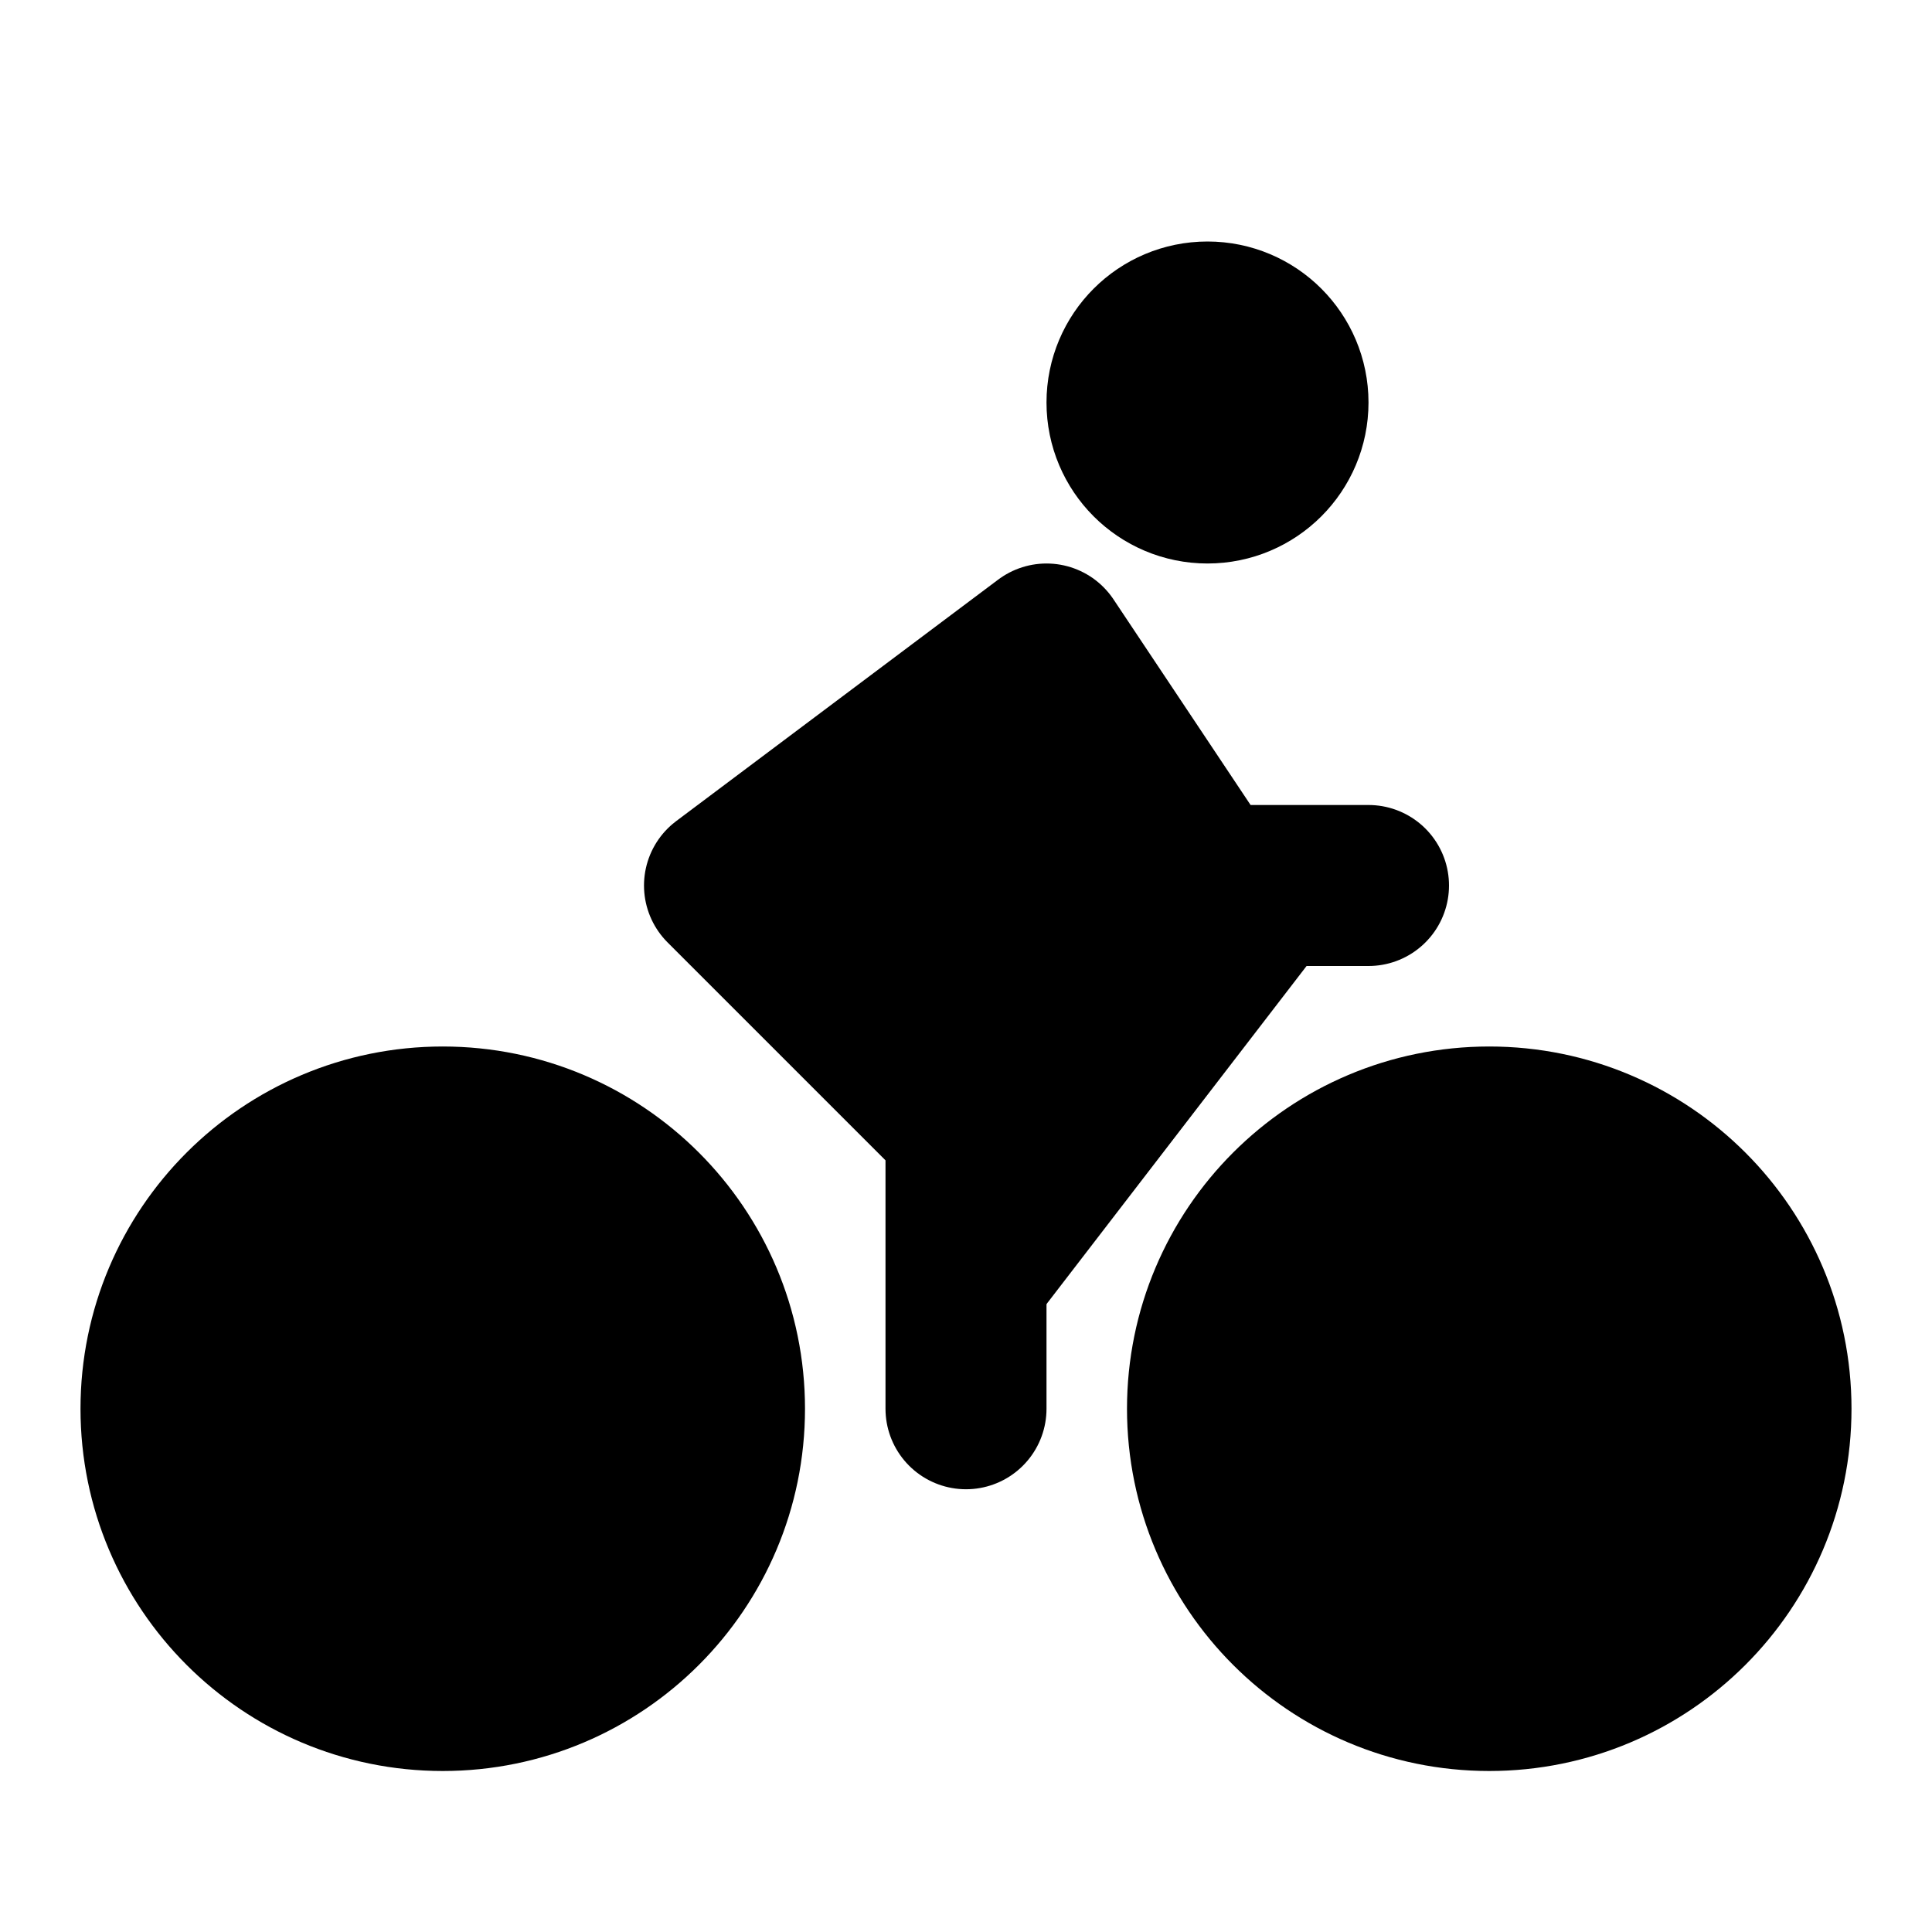 <svg xmlns="http://www.w3.org/2000/svg" width="1.5em" height="1.5em">
    <g id="tuiIconBikeLarge" xmlns="http://www.w3.org/2000/svg">
        <svg x="50%" y="50%" width="1.5em" height="1.5em" overflow="visible" viewBox="0 0 24 24">
            <svg x="-12" y="-12">
                <svg
                    xmlns="http://www.w3.org/2000/svg"
                    width="24"
                    height="24"
                    viewBox="0 0 24 24"
                    stroke="currentColor"
                    stroke-width="2"
                    stroke-linecap="round"
                    stroke-linejoin="round"
                >
                    <circle vector-effect="non-scaling-stroke" cx="18.5" cy="17.5" r="3.5" />
                    <circle vector-effect="non-scaling-stroke" cx="5.5" cy="17.5" r="3.5" />
                    <circle vector-effect="non-scaling-stroke" cx="15" cy="5" r="1" />
                    <path vector-effect="non-scaling-stroke" d="M12 17.5V14l-3-3 4-3 2 3h2" />
                </svg>
            </svg>
        </svg>
    </g>
</svg>
